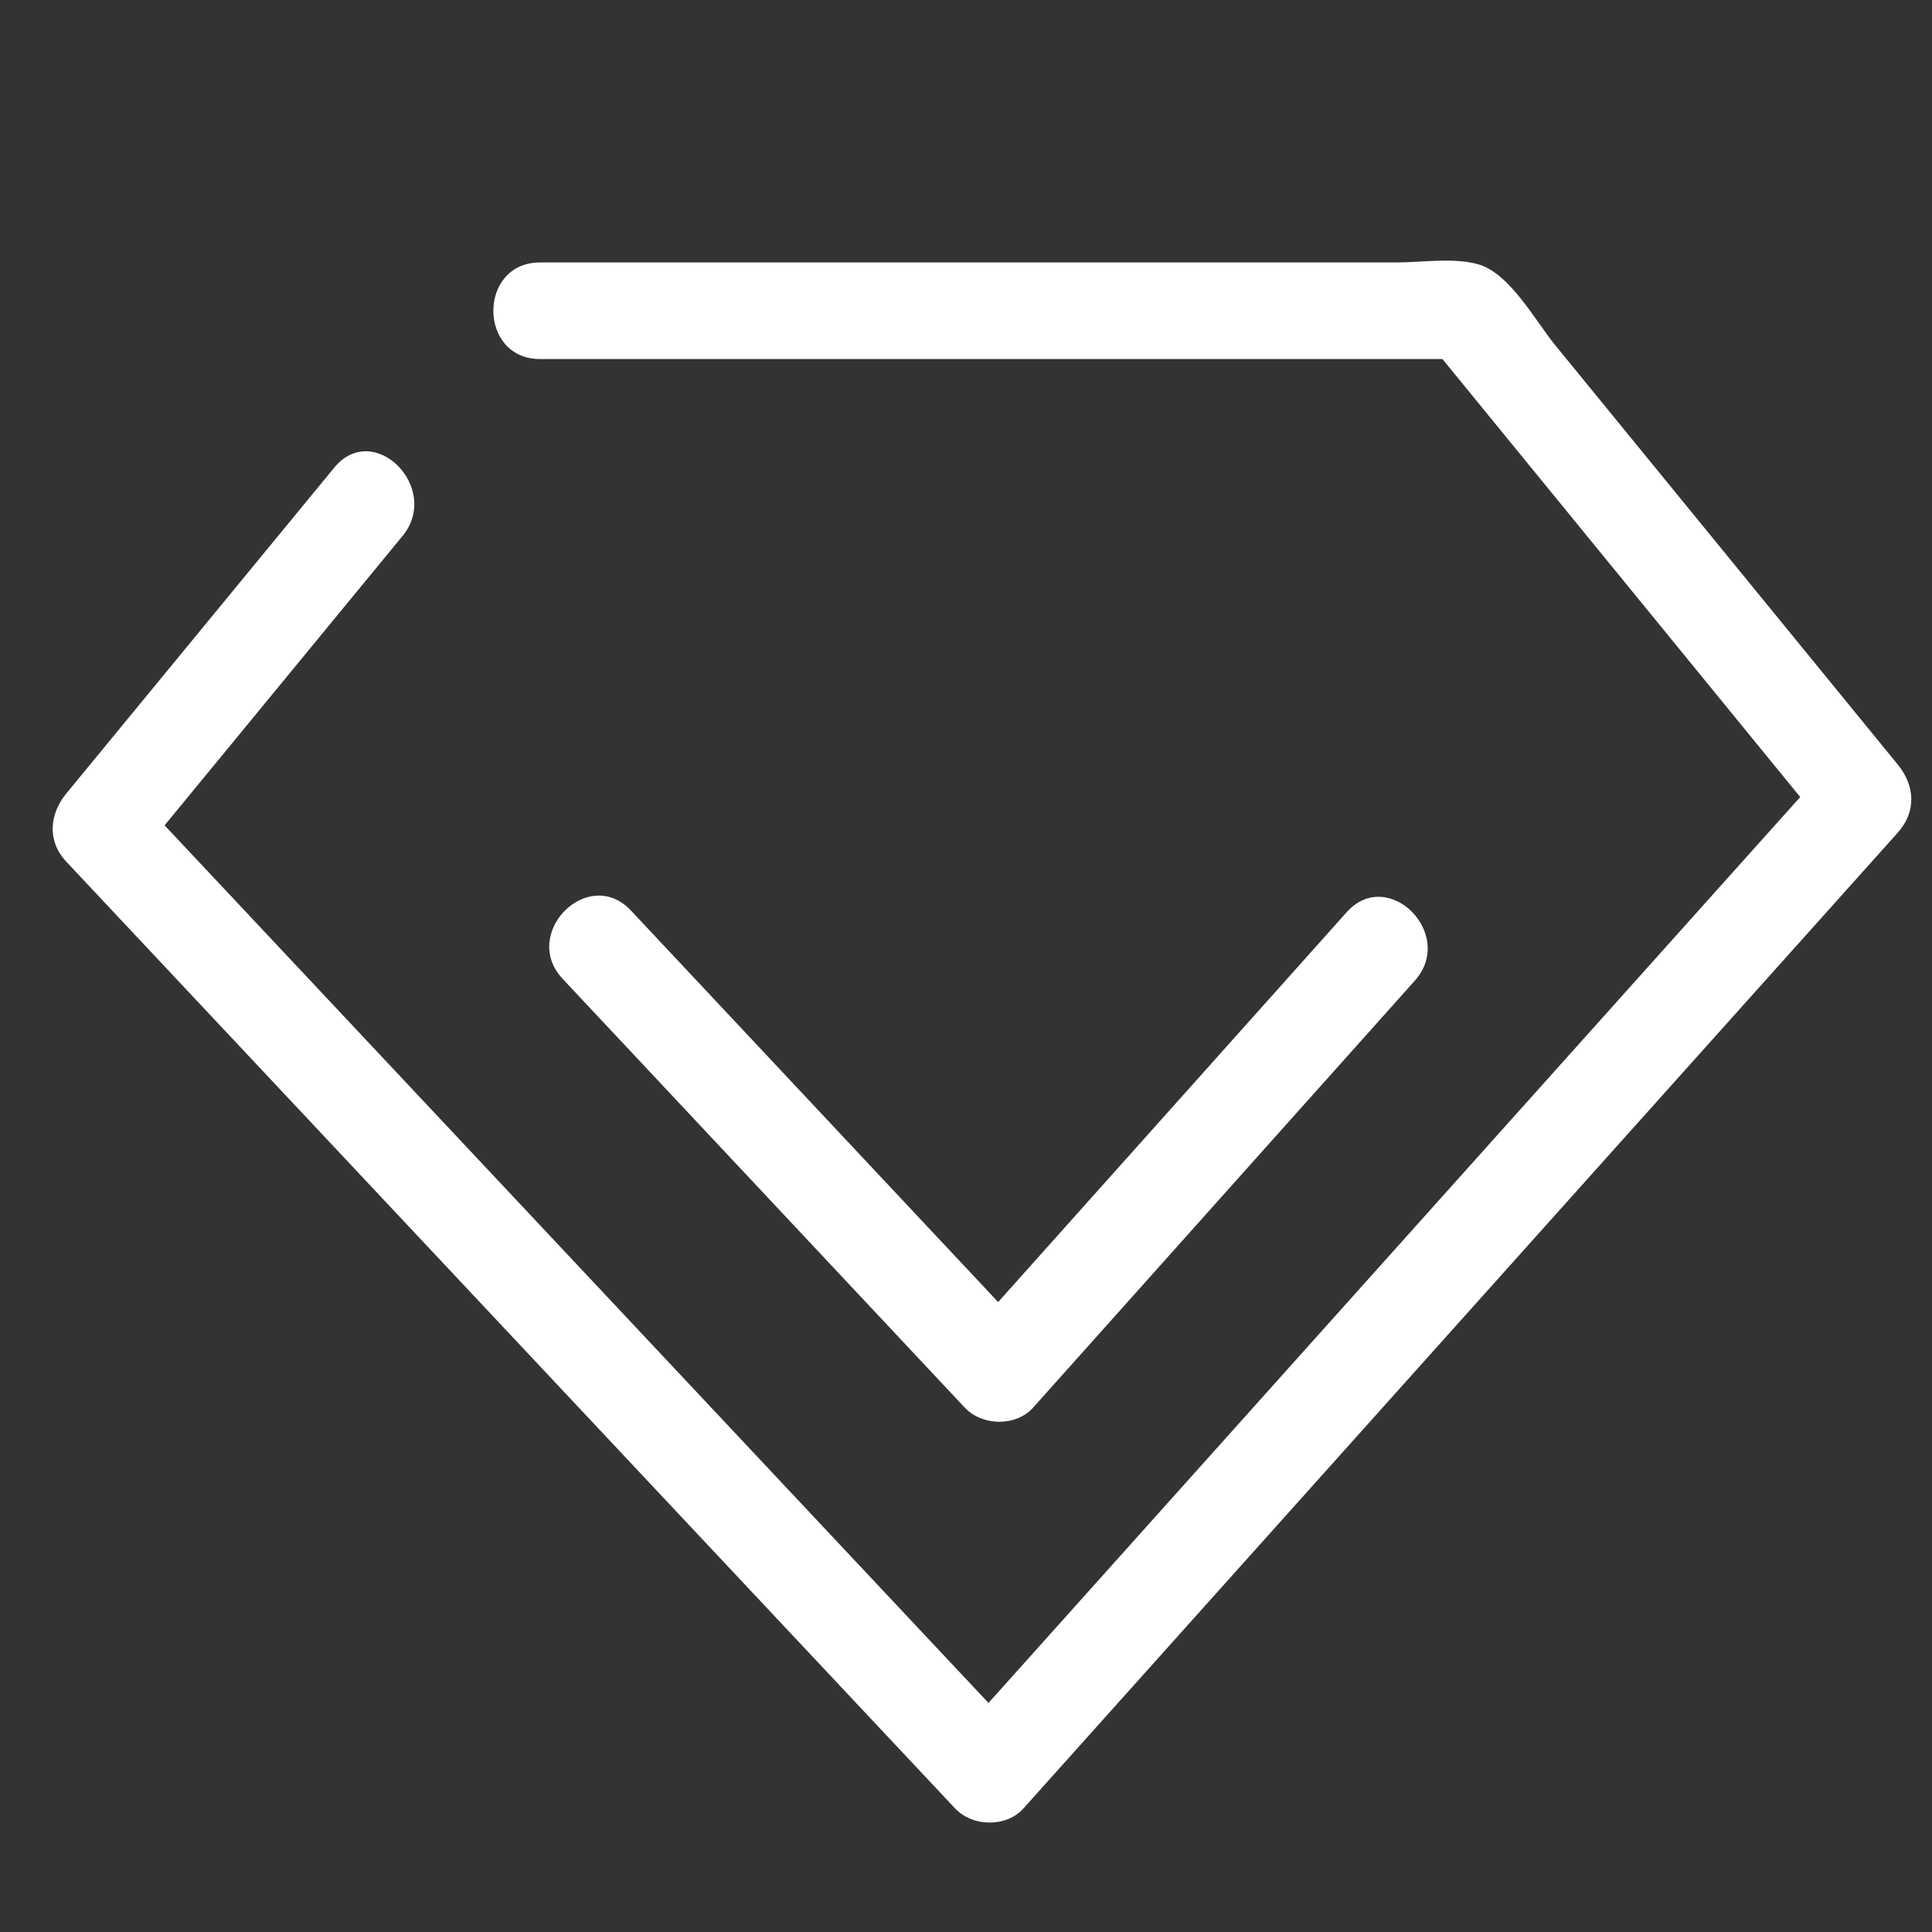 <svg t="1616145546271" class="icon" viewBox="0 0 1024 1024" version="1.1" xmlns="http://www.w3.org/2000/svg" p-id="2580" width="200" height="200"><rect x="0" y="0" width="1024" height="1024" fill="#333333" stroke="none"/><path d="M286.254 190.305h490.255l-18.099-7.496 211.21 258.575v-36.204l-462.848 516.557-0.527 0.589h36.198L71.511 420.69l-0.138-0.148v36.204l141.983-172.677c20.792-25.283-15.217-61.727-36.204-36.204L35.169 420.541c-9.078 11.039-10.25 25.283 0 36.204l470.932 501.632 0.138 0.143c9.165 9.769 27.095 10.163 36.198 0l462.848-516.552 0.527-0.589c10.035-11.197 9.211-24.934 0-36.204l-108.836-133.243-72.934-89.288c-10.081-12.344-23.91-37.996-40.735-42.624-13.117-3.61-29.824-0.916-43.121-0.916h-453.939c-33.014 0-33.014 51.2 0.005 51.2z" p-id="2581" fill="#ffffff"></path><path d="M713.708 483.543l-202.342 226.335h36.198L334.438 482.627c-22.63-24.125-58.762 12.155-36.204 36.204l213.13 227.251c9.155 9.764 27.11 10.168 36.198 0 67.451-75.438 134.897-150.886 202.342-226.33 21.929-24.53-14.157-60.872-36.198-36.209z" p-id="2582" fill="#ffffff"></path></svg>